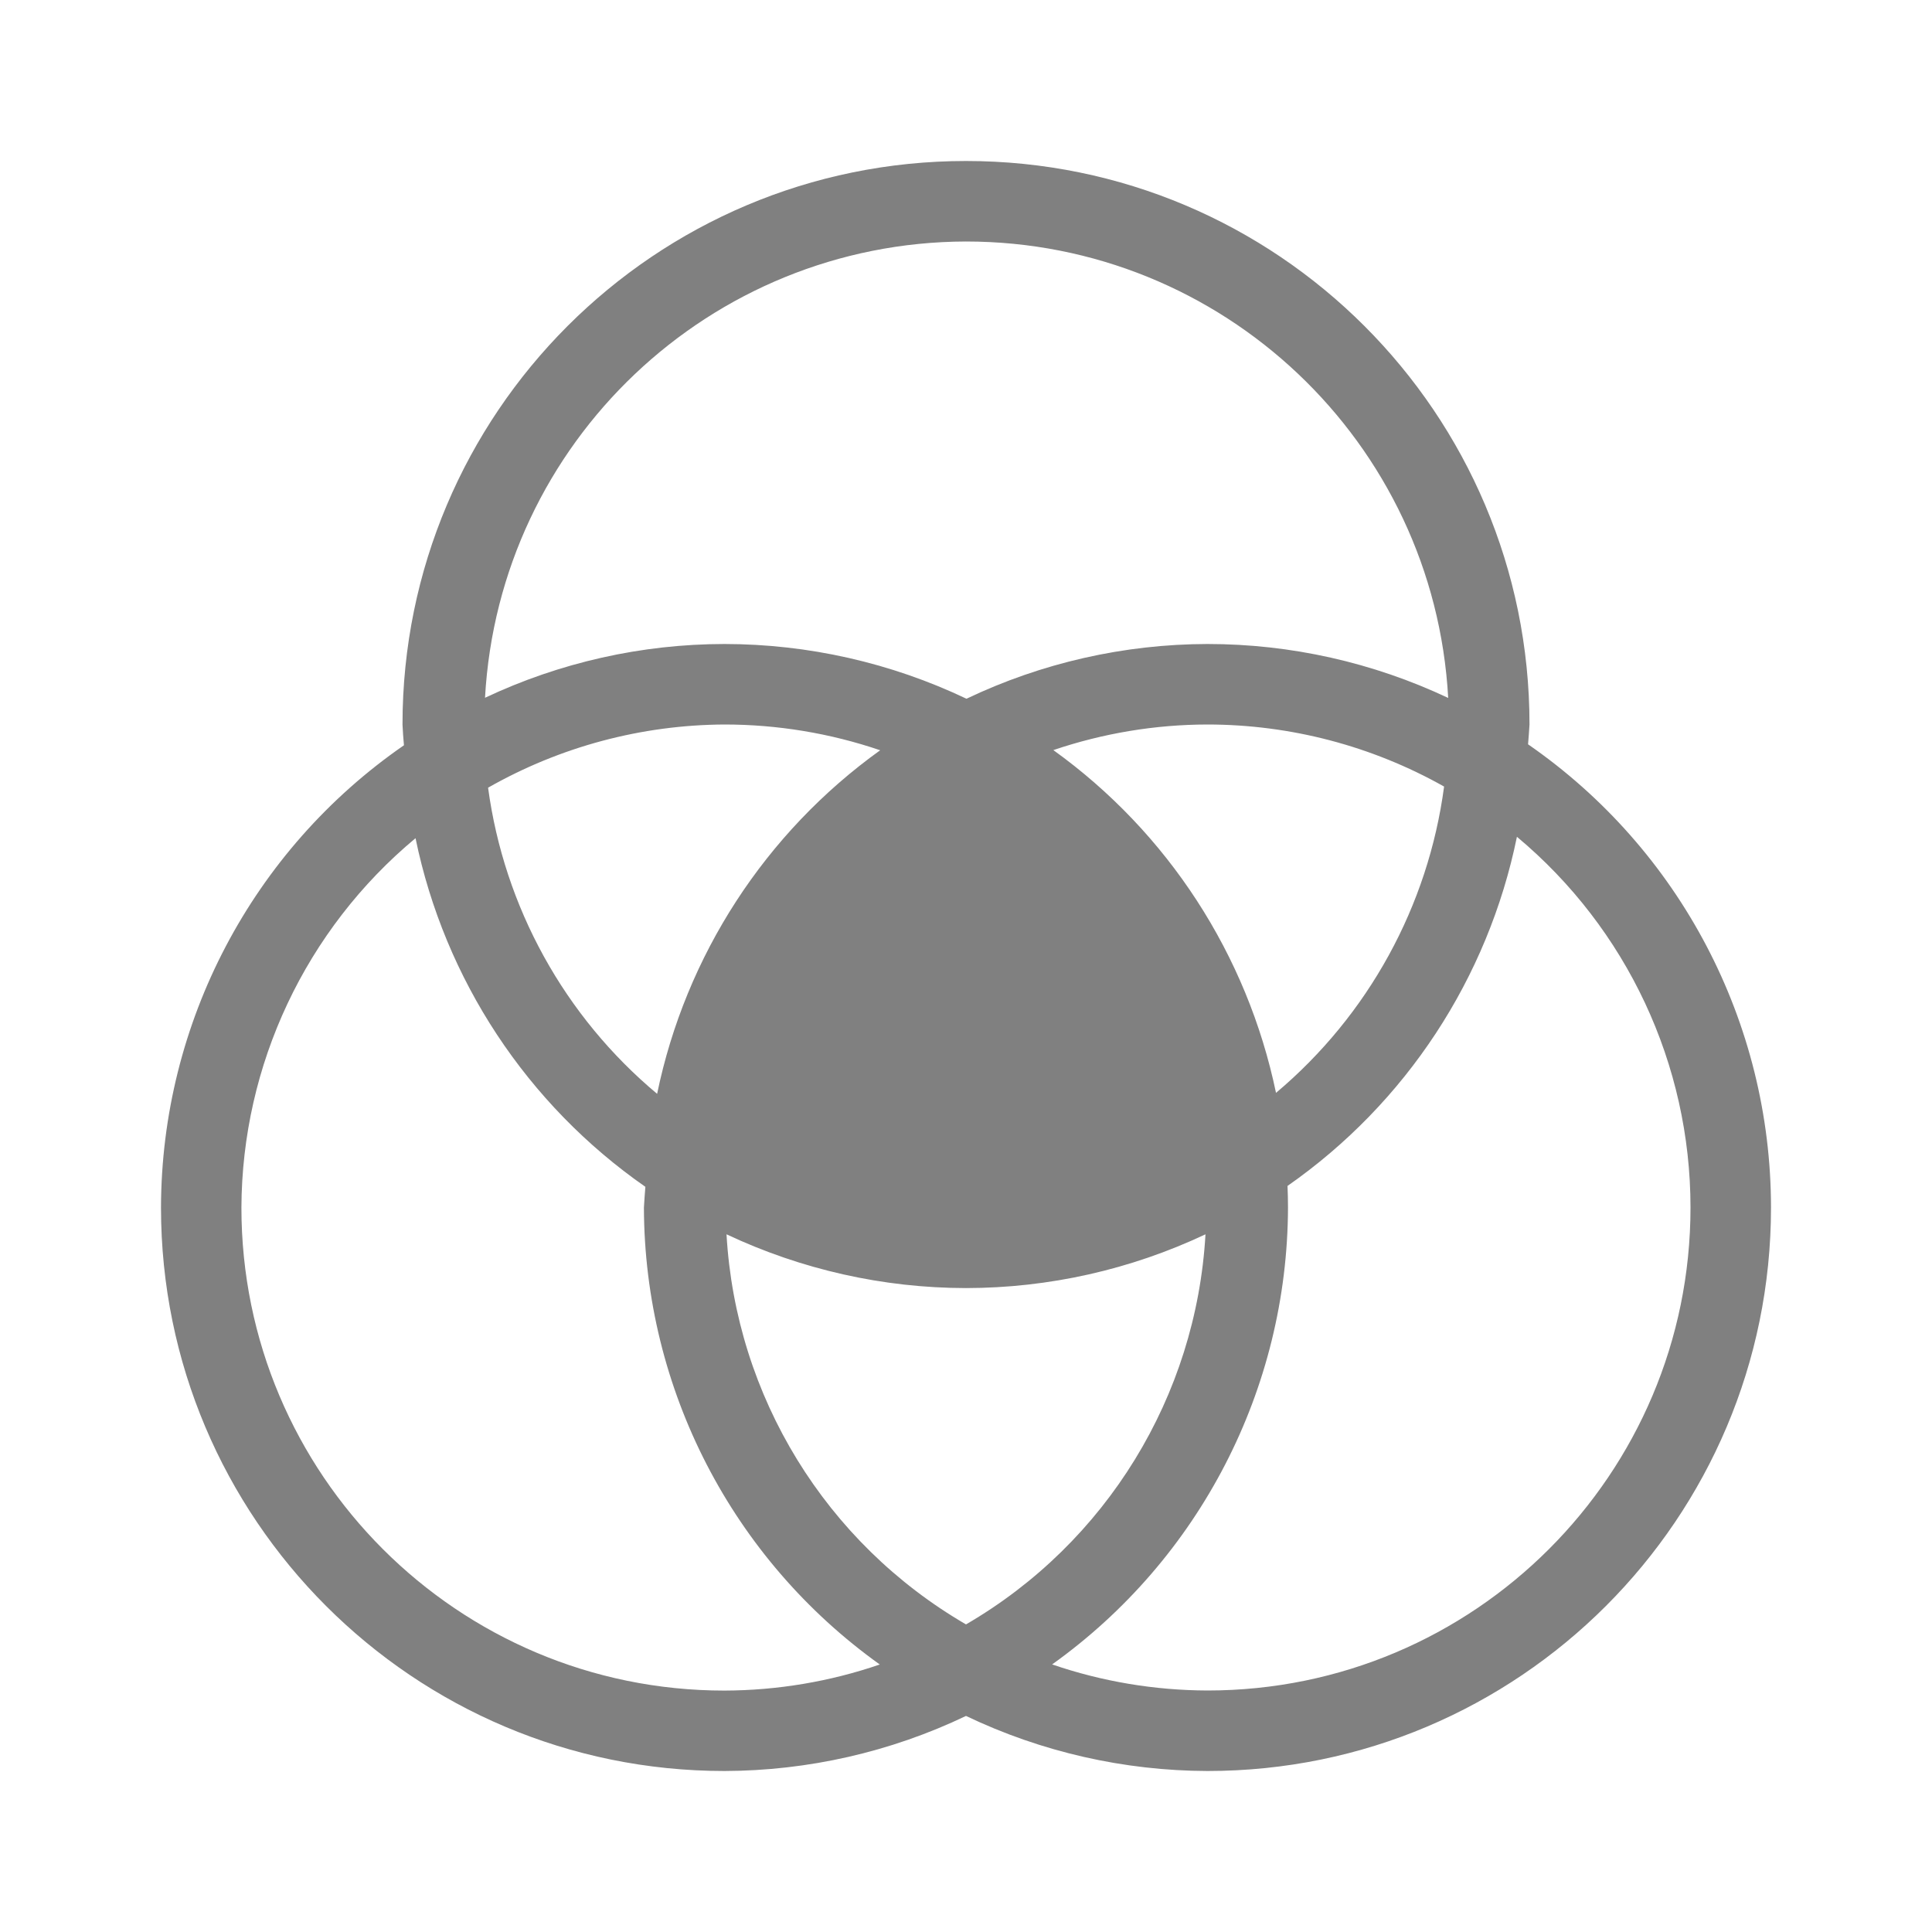 <?xml version="1.0" encoding="UTF-8" standalone="no"?>
<svg viewBox="0 0 24 24" version="1.1" id="svg4" sodipodi:docname="colors.svg" inkscape:version="1.1 (ce6663b3b7, 2021-05-25)" width="24" height="24"
   xmlns:inkscape="http://www.inkscape.org/namespaces/inkscape"
   xmlns:sodipodi="http://sodipodi.sourceforge.net/DTD/sodipodi-0.dtd"
   xmlns="http://www.w3.org/2000/svg"
   xmlns:svg="http://www.w3.org/2000/svg"
   xmlns:rdf="http://www.w3.org/1999/02/22-rdf-syntax-ns#"
   xmlns:cc="http://creativecommons.org/ns#"
   xmlns:dc="http://purl.org/dc/elements/1.1/">
   <defs id="defs8" />
   <sodipodi:namedview pagecolor="#ffffff" bordercolor="#666666" borderopacity="1" objecttolerance="10" gridtolerance="10" guidetolerance="10" inkscape:pageopacity="0" inkscape:pageshadow="2" inkscape:window-width="1920" inkscape:window-height="1043" id="namedview6" showgrid="true" inkscape:zoom="27.5" inkscape:cx="12.2" inkscape:cy="11.418182" inkscape:window-x="1920" inkscape:window-y="0" inkscape:window-maximized="1" inkscape:current-layer="svg4" inkscape:pagecheckerboard="0">
      <inkscape:grid type="xygrid" id="grid835" />
   </sodipodi:namedview>
   <path id="path845" style="fill:#808080;fill-rule:evenodd;stroke:none;stroke-linecap:square;stroke-linejoin:round;fill-opacity:1" d="m 12,2 c -3.866,0 -7,3.134 -7,7 0.004,0.086 0.01,0.172 0.018,0.258 -1.886,1.304 -3.013,3.449 -3.018,5.742 0,3.866 3.134,7 7,7 1.038,-0.003 2.063,-0.236 3,-0.684 0.937,0.448 1.962,0.681 3,0.684 3.866,0 7,-3.134 7,-7 -9.37e-4,-2.297 -1.129,-4.447 -3.018,-5.754 0.007,-0.082 0.013,-0.164 0.018,-0.246 0,-3.866 -3.134,-7 -7,-7 z m 0,1 c 3.185,3.609e-4 5.815,2.49 5.99,5.67 -0.935,-0.441 -1.956,-0.67 -2.99,-0.67 -1.036,0.002 -2.059,0.234 -2.994,0.68 -0.939,-0.447 -1.966,-0.679 -3.006,-0.68 -1.029,0.001 -2.044,0.229 -2.975,0.668 0.176,-3.174 2.796,-5.659 5.975,-5.668 z m -3,6 c 0.658,6.7e-5 1.311,0.108 1.934,0.32 -1.426,1.024 -2.416,2.548 -2.771,4.268 -1.15,-0.961 -1.899,-2.317 -2.1,-3.803 0.896,-0.51 1.907,-0.78 2.938,-0.785 z m 6,0 c 1.03,6.493e-4 2.042,0.266 2.939,0.771 -0.197,1.484 -0.942,2.841 -2.088,3.805 -0.357,-1.715 -1.343,-3.235 -2.766,-4.258 0.617,-0.209 1.263,-0.317 1.914,-0.318 z m 3.844,1.395 c 1.366,1.14 2.156,2.827 2.156,4.605 0,3.314 -2.686,6 -6,6 -0.657,-0.002 -1.309,-0.111 -1.93,-0.324 1.833,-1.31 2.924,-3.423 2.93,-5.676 -2.48e-4,-0.089 -0.002,-0.178 -0.006,-0.268 1.471,-1.027 2.491,-2.58 2.85,-4.338 z m -13.682,0.018 c 0.362,1.756 1.384,3.306 2.855,4.33 -0.007,0.086 -0.013,0.172 -0.018,0.258 0.006,2.253 1.097,4.366 2.93,5.676 -0.621,0.213 -1.273,0.322 -1.93,0.324 -3.314,0 -6,-2.686 -6,-6 0.007,-1.774 0.799,-3.453 2.162,-4.588 z m 3.863,4.92 c 0.93,0.438 1.946,0.667 2.975,0.668 1.029,-0.001 2.044,-0.229 2.975,-0.668 -0.115,2.012 -1.232,3.833 -2.975,4.846 -1.743,-1.013 -2.86,-2.833 -2.975,-4.846 z" sodipodi:nodetypes="scccccccccscccccccccccccccccccccccccccccccccccc" />
</svg>
